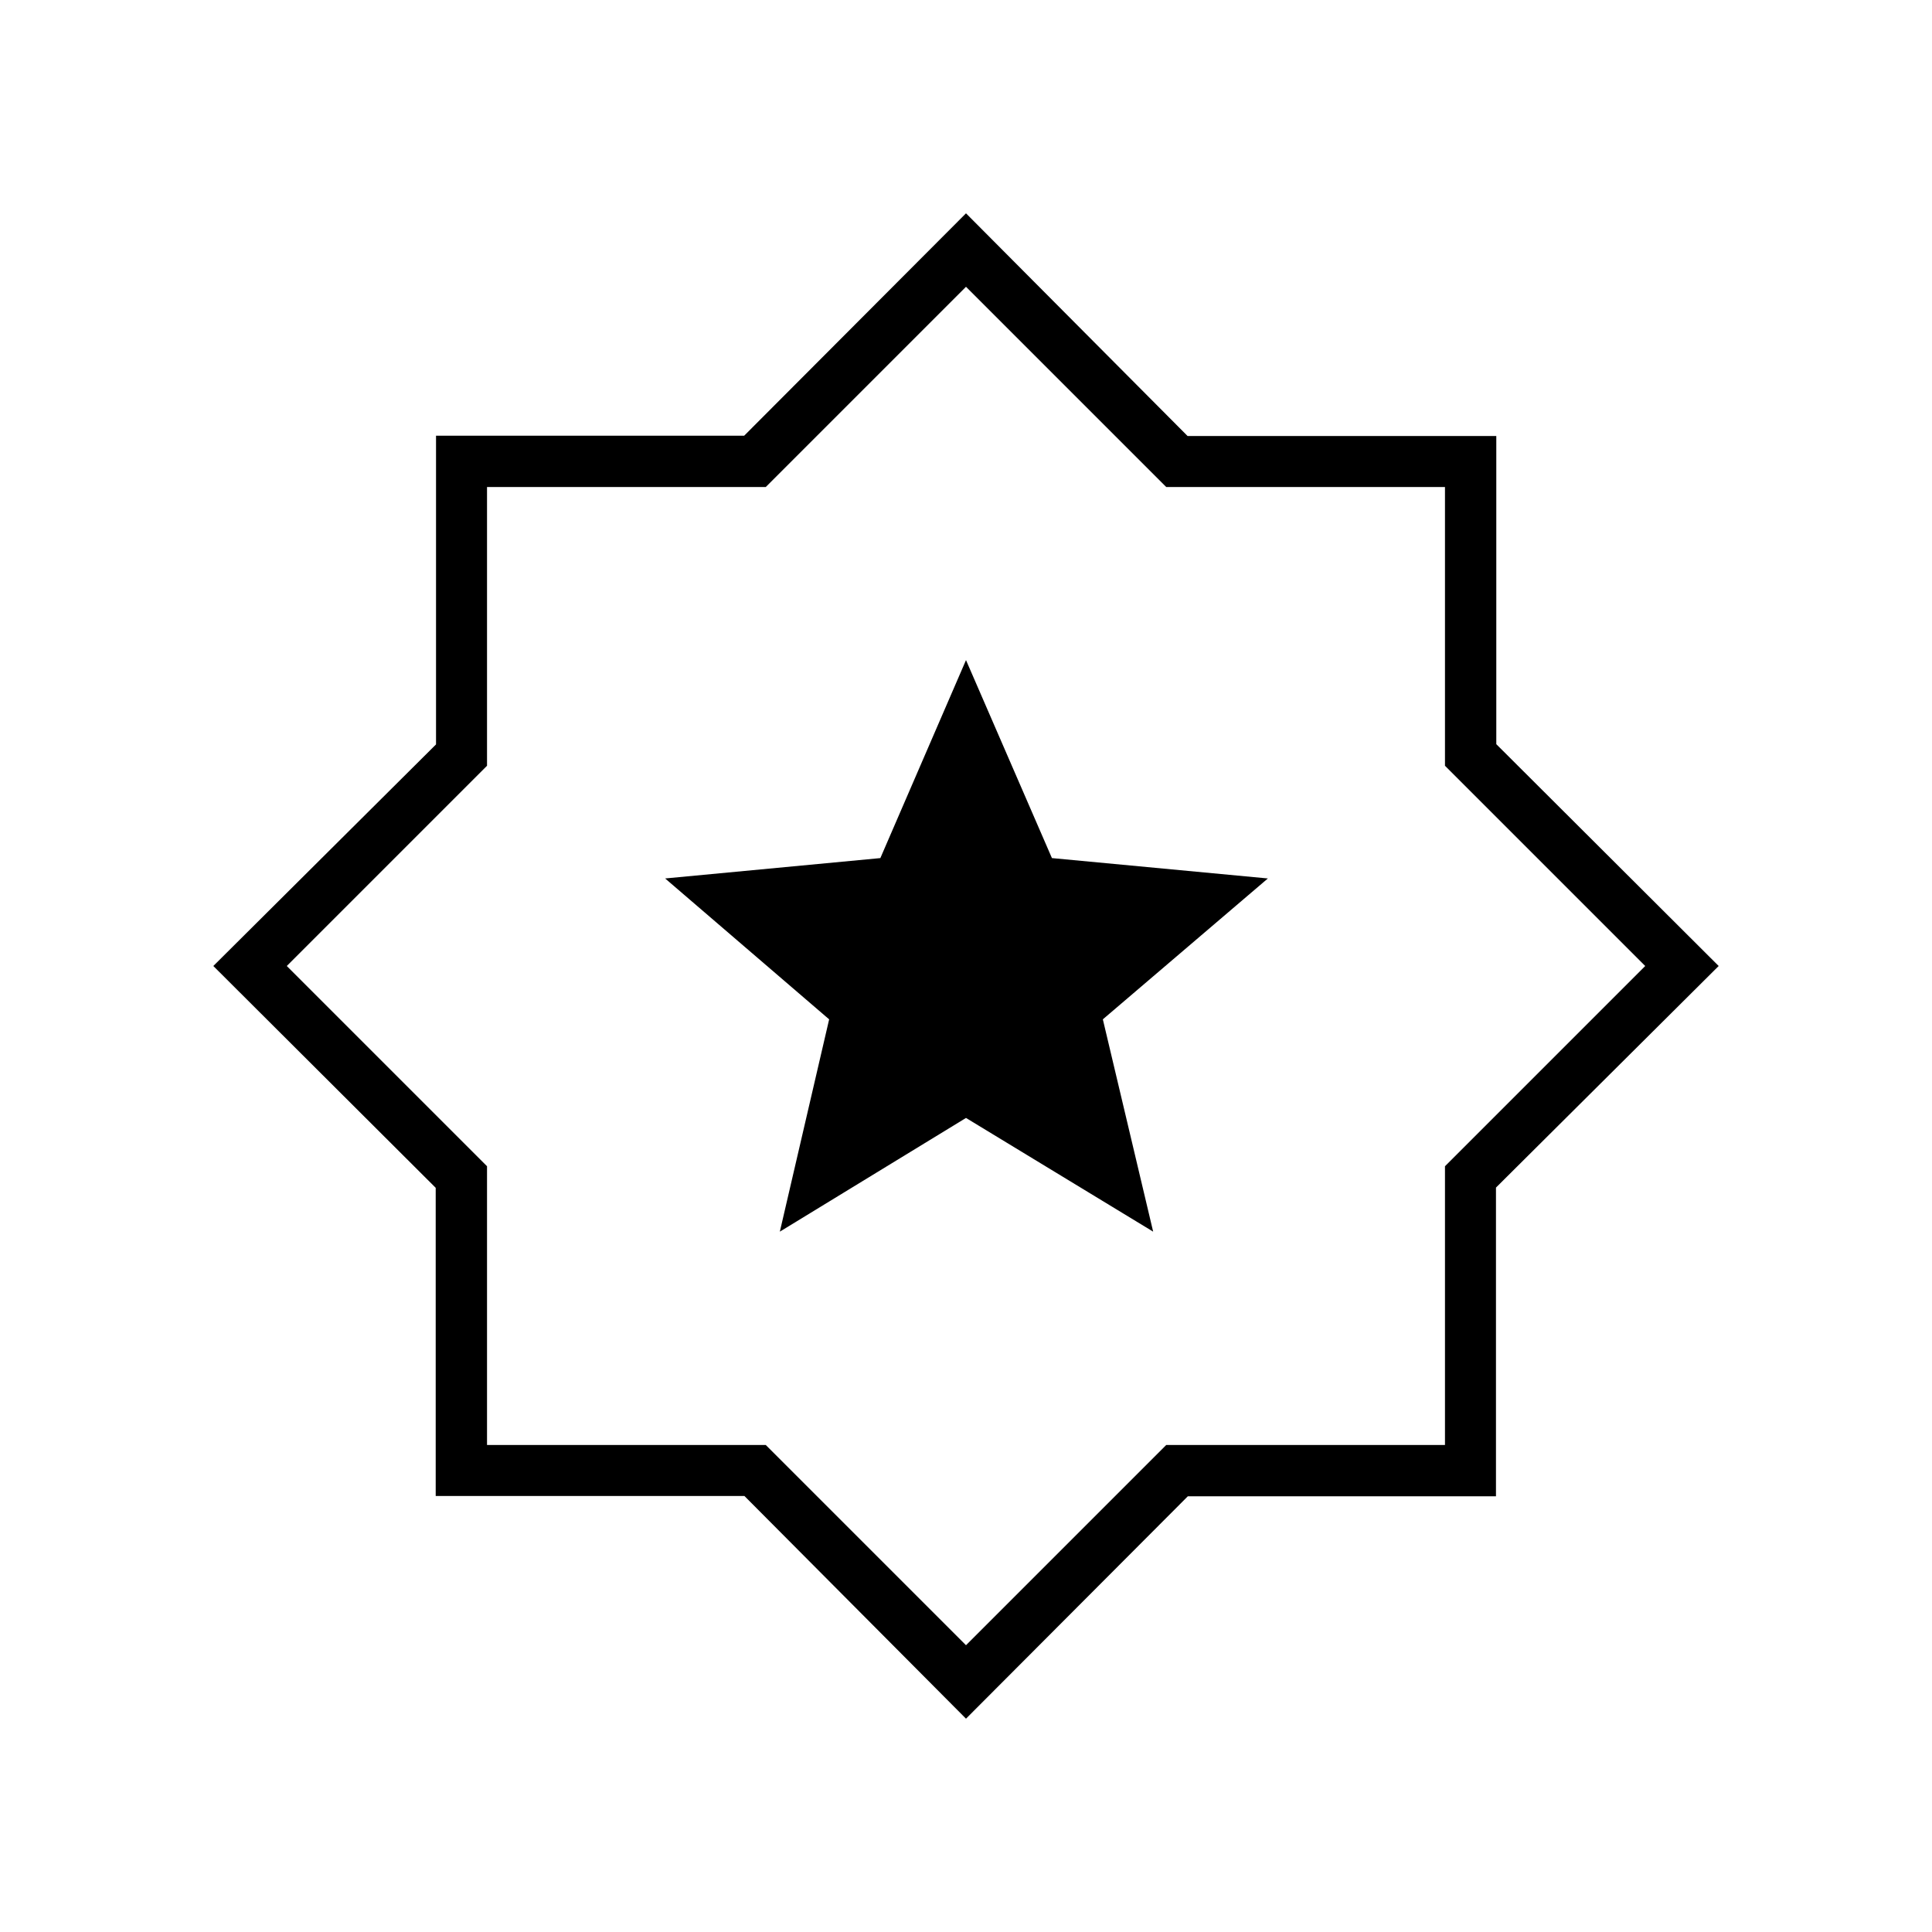 <svg xmlns="http://www.w3.org/2000/svg" height="24" viewBox="0 -960 960 960" width="24"><path d="M480-106 369.891-216.66H216.5v-153.115L106-480l110.66-110.109V-743.5h153.115L480-854l110.109 110.66H743.5v153.115L854-480 743.34-369.891V-216.5H590.225L480-106Zm0-374Zm0 337.5 99.5-99.5H718v-138.5l99.5-99.5-99.5-99.5V-718H579.5L480-817.5 380.5-718H242v138.5L142.5-480l99.5 99.5V-242h138.5l99.5 99.5ZM387.5-348l92.5-56.5 93 56.5-25-105.5 82-70-107.303-10.12L480-632l-42.558 98.38L330.5-523.5l81.5 70.009L387.5-348Z"/></svg>